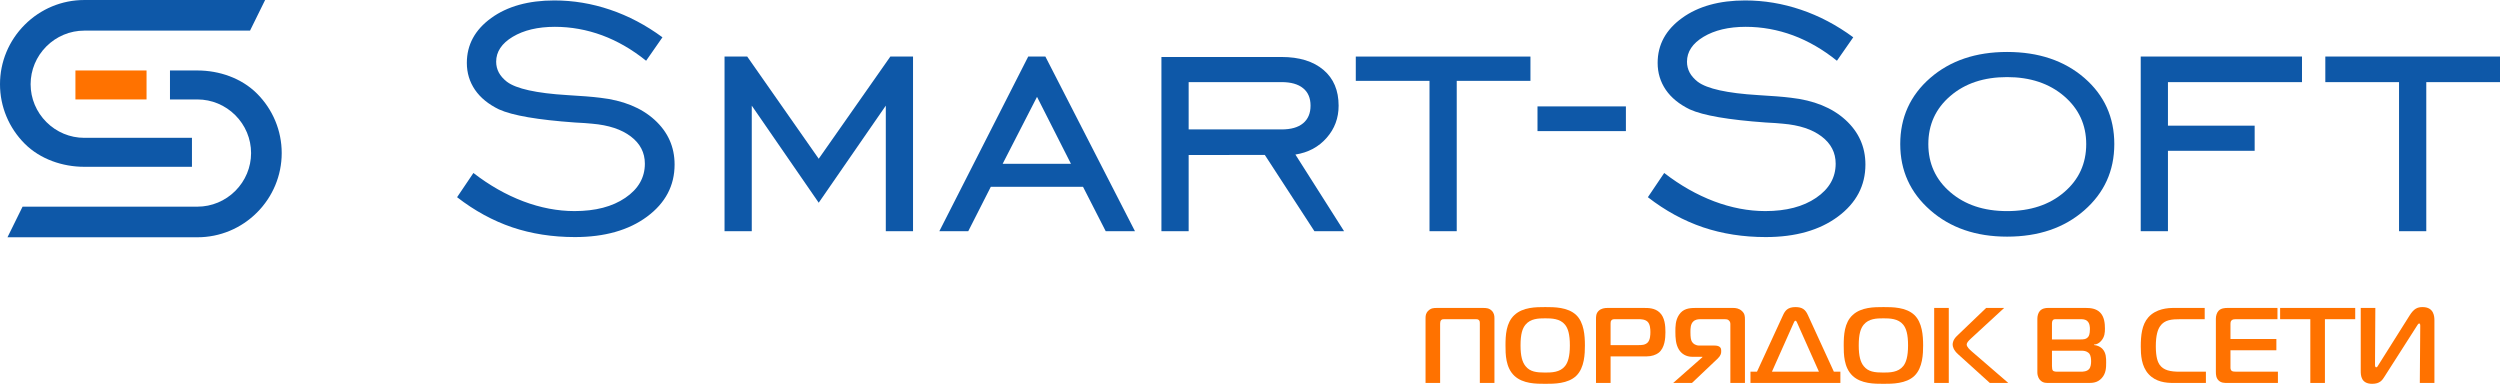 <?xml version="1.0" encoding="UTF-8" standalone="no"?>
<!-- Generator: Adobe Illustrator 18.1.1, SVG Export Plug-In . SVG Version: 6.00 Build 0)  -->

<svg
   xmlns:dc="http://purl.org/dc/elements/1.1/"
   xmlns:cc="http://creativecommons.org/ns#"
   xmlns:rdf="http://www.w3.org/1999/02/22-rdf-syntax-ns#"
   xmlns:svg="http://www.w3.org/2000/svg"
   xmlns="http://www.w3.org/2000/svg"
   xmlns:sodipodi="http://sodipodi.sourceforge.net/DTD/sodipodi-0.dtd"
   xmlns:inkscape="http://www.inkscape.org/namespaces/inkscape"
   version="1.1"
   id="Слой_1"
   x="0px"
   y="0px"
   viewBox="0 0 228 35"
   enable-background="new 0 0 228 35"
   xml:space="preserve"
   inkscape:version="0.48.5 r10040"
   width="100%"
   height="100%"
   sodipodi:docname="logo.svg"><defs
   id="defs55" /><sodipodi:namedview
   pagecolor="#ffffff"
   bordercolor="#666666"
   borderopacity="1"
   objecttolerance="10"
   gridtolerance="10"
   guidetolerance="10"
   inkscape:pageopacity="0"
   inkscape:pageshadow="2"
   inkscape:window-width="1920"
   inkscape:window-height="1013"
   id="namedview53"
   showgrid="false"
   inkscape:zoom="1.0350877"
   inkscape:cx="23.813303"
   inkscape:cy="-186.72991"
   inkscape:window-x="-9"
   inkscape:window-y="-9"
   inkscape:window-maximized="1"
   inkscape:current-layer="Слой_1" />
<path
   fill="none"
   d="M134.559,29.11c0.091,0,0.232-0.01,0.322,0.088c0.091,0.088,0.08,0.225,0.08,0.323v5.405  h1.332v-5.913c0-0.234-0.041-0.479-0.253-0.684c-0.242-0.235-0.514-0.244-0.796-0.244h-4.177  c-0.322,0-0.543,0.009-0.796,0.244c-0.232,0.215-0.262,0.44-0.262,0.684v5.913h1.33v-5.405  c0-0.117,0.021-0.254,0.091-0.323c0.091-0.098,0.212-0.088,0.324-0.088H134.559L134.559,29.11z"
   id="path3"
   style="fill:#ff7200;fill-opacity:1" />
<path
   fill="none"
   d="M140.933,28.006c-0.858,0-2.028,0-2.815,0.723c-0.766,0.704-0.816,1.847-0.816,2.776  c0,0.772,0,2.013,0.816,2.776c0.778,0.723,1.978,0.723,2.815,0.723c0.797,0,2.058,0,2.815-0.723  c0.766-0.733,0.796-2.043,0.796-2.776c0-0.899-0.08-2.092-0.796-2.776  C142.98,28.006,141.75,28.006,140.933,28.006L140.933,28.006z M138.673,31.505c0-1.046,0.171-1.554,0.454-1.896  c0.465-0.557,1.18-0.577,1.795-0.577c0.586,0,1.351,0.019,1.805,0.577c0.272,0.332,0.445,0.87,0.445,1.896  c0,1.007-0.182,1.564-0.445,1.886c-0.454,0.567-1.209,0.586-1.805,0.586c-0.796,0-1.382-0.068-1.795-0.586  C138.835,33.029,138.673,32.482,138.673,31.505L138.673,31.505z"
   id="path5"
   style="fill:#ff7200;fill-opacity:1" />
<path
   fill="none"
   d="M146.885,34.925v-2.424h3.308c0.413,0,0.817-0.127,1.079-0.332  c0.555-0.439,0.615-1.319,0.615-1.876c0-0.577-0.05-1.349-0.534-1.798c-0.433-0.41-1.029-0.41-1.401-0.41  h-3.359c-0.242,0-0.564,0.039-0.796,0.264c-0.242,0.235-0.242,0.508-0.242,0.762v5.815H146.885L146.885,34.925z   M146.885,31.475v-1.954c0-0.117,0-0.235,0.091-0.323c0.1-0.098,0.221-0.088,0.312-0.088h2.149  c0.221,0,0.595,0.009,0.826,0.234c0.223,0.225,0.253,0.635,0.253,0.938c0,0.264-0.02,0.703-0.232,0.938  c-0.233,0.254-0.575,0.254-0.867,0.254H146.885L146.885,31.475z"
   id="path7"
   style="fill:#ff7200;fill-opacity:1" />
<path
   fill="none"
   d="M159.139,34.925v-5.766c0-0.312-0.011-0.557-0.283-0.801c-0.253-0.235-0.555-0.273-0.776-0.273  h-3.459c-0.605,0-1.131,0.078-1.494,0.625c-0.333,0.498-0.333,1.085-0.333,1.534c0,0.567,0.03,1.153,0.313,1.622  c0.242,0.401,0.666,0.674,1.23,0.674h0.919v0.039l-2.663,2.346h1.714l2.361-2.238  c0.262-0.254,0.303-0.469,0.303-0.596v-0.156c0-0.41-0.475-0.42-0.605-0.42h-1.392  c-0.322,0-0.555-0.157-0.666-0.342c-0.101-0.157-0.141-0.411-0.141-0.889c0-0.333,0.009-0.714,0.242-0.948  c0.212-0.215,0.474-0.225,0.685-0.225h2.219c0.132,0,0.242,0.009,0.354,0.107c0.121,0.107,0.141,0.234,0.141,0.342  v5.365H159.139L159.139,34.925z"
   id="path9"
   style="fill:#ff7200;fill-opacity:1" />
<path
   fill="none"
   d="M160.238,33.899h-0.595v1.026h8.2V33.899h-0.595l-2.371-5.17  c-0.221-0.489-0.504-0.723-1.129-0.723c-0.716,0-0.949,0.332-1.13,0.723L160.238,33.899L160.238,33.899z   M163.577,29.462c0.02-0.059,0.091-0.215,0.171-0.215s0.13,0.156,0.161,0.215l1.978,4.437h-4.287L163.577,29.462  L163.577,29.462z"
   id="path11"
   style="fill:#ff7200;fill-opacity:1" />
<path
   fill="none"
   d="M171.777,28.006c-0.857,0-2.026,0-2.813,0.723c-0.767,0.704-0.817,1.847-0.817,2.776  c0,0.772,0,2.013,0.817,2.776c0.776,0.723,1.976,0.723,2.813,0.723c0.797,0,2.058,0,2.815-0.723  c0.767-0.733,0.797-2.043,0.797-2.776c0-0.899-0.082-2.092-0.797-2.776  C173.826,28.006,172.594,28.006,171.777,28.006L171.777,28.006z M169.517,31.505c0-1.046,0.173-1.554,0.454-1.896  c0.465-0.557,1.18-0.577,1.796-0.577c0.584,0,1.351,0.019,1.805,0.577c0.272,0.332,0.443,0.87,0.443,1.896  c0,1.007-0.181,1.564-0.443,1.886c-0.454,0.567-1.211,0.586-1.805,0.586c-0.797,0-1.382-0.068-1.796-0.586  C169.679,33.029,169.517,32.482,169.517,31.505L169.517,31.505z"
   id="path13"
   style="fill:#ff7200;fill-opacity:1" />
<path
   fill="none"
   d="M176.397,34.925h1.332v-6.841h-1.332V34.925L176.397,34.925z M183.155,34.925l-3.338-2.883  c-0.203-0.176-0.454-0.411-0.454-0.626c0-0.146,0.141-0.313,0.372-0.528l3.046-2.805h-1.643l-2.672,2.561  c-0.343,0.332-0.384,0.635-0.384,0.772c0,0.176,0.071,0.508,0.484,0.88l2.906,2.629H183.155L183.155,34.925z"
   id="path15"
   style="fill:#ff7200;fill-opacity:1" />
<path
   fill="none"
   d="M186.776,28.084c-0.222,0-0.534,0.039-0.746,0.283c-0.151,0.176-0.223,0.45-0.223,0.704v4.887  c0,0.391,0.171,0.616,0.242,0.694c0.283,0.313,0.605,0.274,0.958,0.274h3.379c0.434,0,0.888,0,1.291-0.44  c0.404-0.44,0.404-0.987,0.404-1.437c0-0.381,0-0.87-0.333-1.222c-0.171-0.186-0.444-0.332-0.776-0.361v-0.039  c0.262-0.019,0.463-0.117,0.664-0.352c0.313-0.361,0.334-0.743,0.334-1.114c0-0.449-0.051-1.075-0.445-1.466  c-0.372-0.372-0.897-0.41-1.28-0.41H186.776L186.776,28.084z M187.139,30.957v-1.466  c0-0.078,0.011-0.215,0.091-0.303c0.08-0.088,0.192-0.078,0.303-0.078h2.178c0.222,0,0.465,0,0.657,0.176  c0.221,0.205,0.232,0.547,0.232,0.733c0,0.469-0.102,0.636-0.151,0.694c-0.182,0.244-0.465,0.244-0.726,0.244  H187.139L187.139,30.957z M187.139,31.984h2.703c0.434,0,0.636,0.176,0.716,0.283  c0.132,0.186,0.151,0.498,0.151,0.694c0,0.215-0.03,0.518-0.182,0.694c-0.201,0.235-0.565,0.244-0.776,0.244  h-2.097c-0.101,0-0.324,0.01-0.434-0.107c-0.05-0.059-0.08-0.176-0.08-0.401V31.984L187.139,31.984z"
   id="path17"
   style="fill:#ff7200;fill-opacity:1" />
<path
   fill="none"
   d="M201.179,34.925V33.899h-2.391c-0.837,0-1.481-0.117-1.846-0.655  c-0.141-0.215-0.331-0.635-0.331-1.661c0-1.016,0.18-1.535,0.394-1.838c0.403-0.586,1.068-0.635,1.855-0.635h2.209  v-1.026h-2.834c-0.505,0-1.604,0.059-2.311,0.86c-0.595,0.674-0.685,1.681-0.685,2.658  c0,0.753,0.05,1.798,0.716,2.522c0.657,0.714,1.574,0.801,2.25,0.801H201.179L201.179,34.925z"
   id="path19"
   style="fill:#ff7200;fill-opacity:1" />
<path
   fill="none"
   d="M207.746,34.925V33.899h-3.773c-0.212,0-0.372-0.01-0.454-0.088  c-0.06-0.049-0.1-0.157-0.1-0.264v-1.603h4.186v-1.026h-4.186V29.54c0-0.098,0-0.235,0.111-0.332  c0.101-0.088,0.242-0.098,0.363-0.098h3.812v-1.026h-4.528c-0.272,0-0.616,0.019-0.848,0.264  c-0.151,0.166-0.242,0.44-0.242,0.713v4.848c0,0.264,0.02,0.577,0.262,0.801c0.233,0.215,0.504,0.215,0.807,0.215  H207.746L207.746,34.925z"
   id="path21"
   style="fill:#ff7200;fill-opacity:1" />
<path
   fill="none"
   d="M212.033,34.925v-5.815h2.763v-1.026h-6.849v1.026h2.754v5.815H212.033L212.033,34.925z"
   id="path23"
   style="fill:#ff7200;fill-opacity:1" />
<path
   fill="none"
   d="M222.019,34.925v-5.688c0-0.342-0.021-1.231-1.081-1.231c-0.484,0-0.796,0.156-1.18,0.762  l-2.844,4.515c-0.061,0.098-0.111,0.215-0.192,0.215c-0.13,0-0.121-0.156-0.121-0.313l0.03-5.101h-1.332v5.746  c0,0.391,0.021,1.173,1.04,1.173c0.716,0,0.928-0.342,1.12-0.645l2.904-4.545  c0.102-0.157,0.182-0.313,0.263-0.313c0.091,0,0.1,0.117,0.1,0.225l-0.039,5.199H222.019L222.019,34.925z"
   id="path25"
   style="fill:#ff7200;fill-opacity:1" />
<path
   fill-rule="evenodd"
   clip-rule="evenodd"
   fill="none"
   d="M13.365,6.427v2.642H6.879v-2.642H13.365L13.365,6.427z"
   id="path27"
   style="fill:#ff7200;fill-opacity:1" />
<path
   fill="none"
   d="M66.078,21.085V5.159h2.069l6.52,9.319l6.532-9.319h2.069v15.926h-2.483V9.634l-6.118,8.854  l-6.106-8.854v11.451H66.078L66.078,21.085z"
   id="path29"
   style="fill-opacity:1;fill:#0e58a8" />
<path
   fill="none"
   d="M91.443,14.936h6.227L94.576,8.832L91.443,14.936L91.443,14.936z M85.668,21.085l8.105-15.926  h1.566l8.169,15.926h-2.668l-2.069-4.048H90.361l-2.056,4.048H85.668L85.668,21.085z"
   id="path31"
   style="fill-opacity:1;fill:#0e58a8" />
<path
   fill="none"
   d="M108.405,11.804h8.468c0.859,0,1.516-0.184,1.967-0.56c0.453-0.376,0.682-0.91,0.682-1.61  c0-0.694-0.229-1.229-0.682-1.592c-0.452-0.369-1.108-0.554-1.967-0.554h-8.468V11.804L108.405,11.804z   M108.405,14.134v6.951h-2.483V5.197h10.951c1.63,0,2.903,0.395,3.827,1.178c0.923,0.783,1.382,1.871,1.382,3.265  c0,1.126-0.363,2.107-1.095,2.934c-0.725,0.827-1.674,1.337-2.846,1.521l4.438,6.989h-2.705l-4.521-6.951H108.405  L108.405,14.134z"
   id="path33"
   style="fill-opacity:1;fill:#0e58a8" />
<path
   fill="none"
   d="M130.371,21.085V7.374h-6.723V5.159h15.929v2.215h-6.723v13.711H130.371L130.371,21.085z"
   id="path35"
   style="fill-opacity:1;fill:#0e58a8" />
<path
   fill="none"
   d="M140.22,9.704h8.062v2.253h-8.062V9.704L140.22,9.704z"
   id="path37"
   style="fill-opacity:1;fill:#0e58a8" />
<path
   fill="none"
   d="M150.286,17.985l1.49-2.209c1.458,1.127,2.973,1.986,4.546,2.584  c1.573,0.592,3.132,0.891,4.673,0.891c1.903,0,3.451-0.401,4.635-1.21c1.19-0.808,1.783-1.846,1.783-3.113  c0-1.006-0.426-1.833-1.28-2.482c-0.853-0.649-2.03-1.038-3.534-1.165c-0.362-0.038-0.884-0.076-1.566-0.109  c-3.387-0.242-5.692-0.636-6.927-1.196c-0.954-0.465-1.687-1.057-2.184-1.782  c-0.496-0.732-0.745-1.547-0.745-2.457c0-1.655,0.739-3.017,2.223-4.093c1.477-1.069,3.4-1.604,5.761-1.604  c1.72,0,3.413,0.28,5.087,0.847c1.675,0.567,3.267,1.407,4.769,2.514l-1.489,2.139  c-1.273-1.025-2.603-1.795-4.004-2.317c-1.401-0.515-2.839-0.777-4.317-0.777c-1.553,0-2.832,0.305-3.845,0.91  c-1.006,0.605-1.509,1.362-1.509,2.272c0,0.356,0.083,0.688,0.242,0.987c0.159,0.299,0.414,0.586,0.745,0.847  c0.847,0.63,2.674,1.038,5.488,1.21c1.294,0.076,2.298,0.152,3.005,0.242c2.089,0.235,3.744,0.904,4.967,2.012  c1.216,1.107,1.827,2.463,1.827,4.08c0,1.922-0.834,3.507-2.509,4.749c-1.674,1.241-3.87,1.865-6.584,1.865  c-2.05,0-3.96-0.299-5.717-0.891C153.553,20.13,151.877,19.22,150.286,17.985L150.286,17.985z"
   id="path39"
   style="fill-opacity:1;fill:#0e58a8" />
<path
   fill="none"
   d="M183.044,19.252c2.127,0,3.865-0.573,5.207-1.725c1.344-1.146,2.012-2.61,2.012-4.386  c0-1.763-0.675-3.221-2.024-4.379c-1.35-1.152-3.081-1.731-5.195-1.731c-2.114,0-3.84,0.573-5.176,1.725  c-1.337,1.146-2.005,2.61-2.005,4.386c0,1.776,0.668,3.24,2.005,4.386  C179.205,18.679,180.93,19.252,183.044,19.252L183.044,19.252z M183.044,21.582c-2.833,0-5.171-0.802-6.997-2.406  c-1.827-1.598-2.745-3.609-2.745-6.035c0-2.431,0.911-4.443,2.732-6.028c1.826-1.585,4.164-2.374,7.01-2.374  c2.871,0,5.221,0.789,7.048,2.368c1.821,1.579,2.732,3.59,2.732,6.034c0,2.438-0.917,4.45-2.744,6.047  C188.252,20.786,185.909,21.582,183.044,21.582L183.044,21.582z"
   id="path41"
   style="fill-opacity:1;fill:#0e58a8" />
<path
   fill="none"
   d="M197.717,13.752v7.333h-2.483V5.159h14.708v2.33h-12.225v3.972h7.908v2.292H197.717  L197.717,13.752z"
   id="path43"
   style="fill-opacity:1;fill:#0e58a8" />
<path
   fill="none"
   d="M218.792,21.085V7.489h-6.723V5.159h15.931v2.33h-6.723v13.597H218.792L218.792,21.085z"
   id="path45"
   style="fill-opacity:1;fill:#0e58a8" />
<path
   fill="none"
   d="M41.686,17.985l1.49-2.209c1.458,1.127,2.973,1.986,4.546,2.584  c1.572,0.592,3.132,0.891,4.673,0.891c1.903,0,3.451-0.401,4.635-1.21c1.19-0.808,1.782-1.846,1.782-3.113  c0-1.006-0.426-1.833-1.28-2.482c-0.853-0.649-2.031-1.038-3.534-1.165c-0.363-0.038-0.885-0.076-1.566-0.109  c-3.387-0.242-5.692-0.636-6.927-1.196c-0.955-0.465-1.687-1.057-2.184-1.782  c-0.497-0.732-0.745-1.547-0.745-2.457c0-1.655,0.738-3.017,2.222-4.093c1.477-1.069,3.4-1.604,5.762-1.604  c1.719,0,3.413,0.28,5.087,0.847c1.675,0.567,3.266,1.407,4.769,2.514l-1.49,2.139  c-1.274-1.025-2.604-1.795-4.005-2.317c-1.401-0.515-2.839-0.777-4.317-0.777c-1.553,0-2.833,0.305-3.845,0.91  c-1.006,0.605-1.509,1.362-1.509,2.272c0,0.356,0.083,0.688,0.242,0.987c0.159,0.299,0.413,0.586,0.745,0.847  c0.847,0.63,2.674,1.038,5.488,1.21c1.293,0.076,2.298,0.152,3.005,0.242c2.088,0.235,3.744,0.904,4.966,2.012  c1.216,1.107,1.827,2.463,1.827,4.08c0,1.922-0.834,3.507-2.509,4.749c-1.674,1.241-3.871,1.865-6.583,1.865  c-2.05,0-3.96-0.299-5.718-0.891C44.952,20.13,43.278,19.22,41.686,17.985L41.686,17.985z"
   id="path47"
   style="fill-opacity:1;fill:#0e58a8" />
<path
   fill-rule="evenodd"
   clip-rule="evenodd"
   fill="none"
   d="M0.682,21.64l17.328-0.001c2.043,0,3.982-0.811,5.426-2.255  c1.444-1.444,2.256-3.382,2.256-5.426c0-2.043-0.812-3.981-2.256-5.425c-1.413-1.413-3.451-2.105-5.426-2.105h-2.508  v2.642h2.508c1.298,0,2.534,0.521,3.451,1.438c0.918,0.917,1.438,2.152,1.438,3.451  c0,1.3-0.52,2.533-1.438,3.451c-0.917,0.916-2.153,1.438-3.451,1.438H2.058L0.682,21.64L0.682,21.64z"
   id="path49"
   style="fill:#0e58a8;fill-opacity:1" />
<path
   fill-rule="evenodd"
   clip-rule="evenodd"
   fill="none"
   d="M24.179-0L7.682,0.001c-2.044,0-3.982,0.812-5.426,2.256  C0.812,3.7,0,5.639,0,7.682s0.812,3.982,2.256,5.425c1.413,1.413,3.452,2.105,5.426,2.105h9.824V12.57H7.682  c-1.299,0-2.534-0.52-3.451-1.438C3.313,10.215,2.792,8.981,2.792,7.682c0-1.3,0.52-2.533,1.438-3.451  C5.148,3.314,6.384,2.793,7.682,2.793h15.121L24.179-0L24.179-0z"
   id="path51"
   style="fill:#0e58a8;fill-opacity:1" />
</svg>